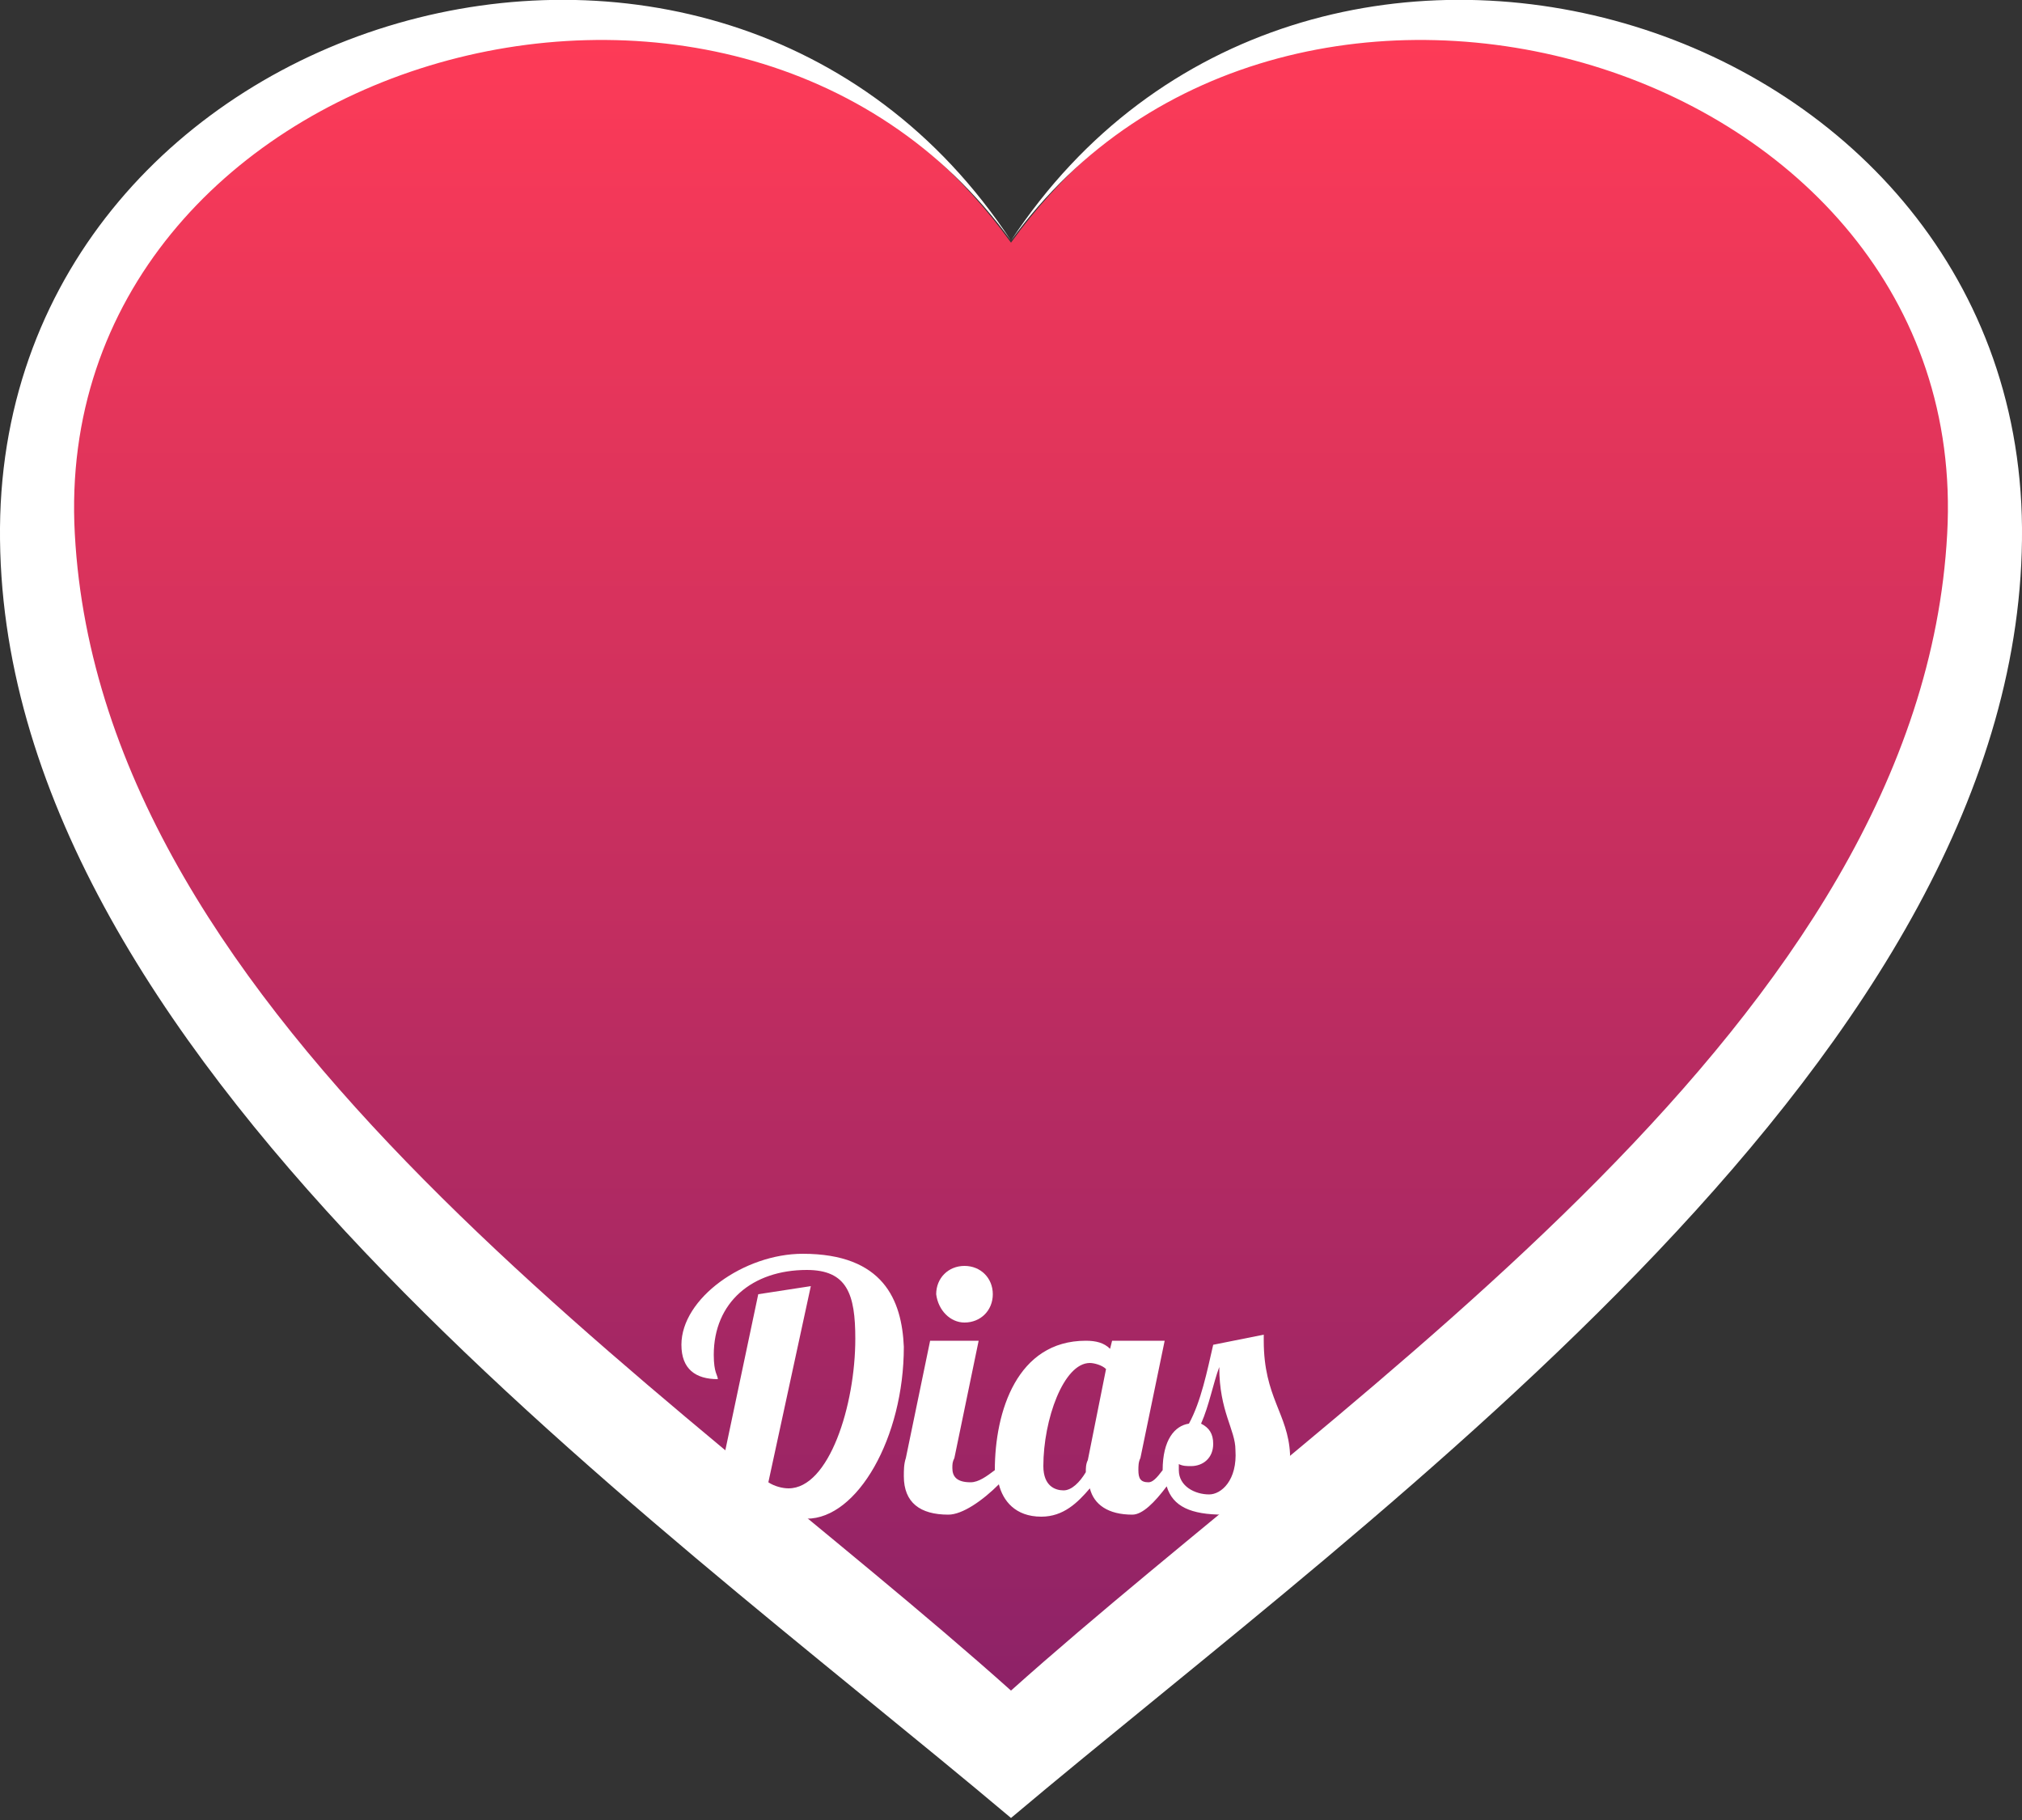 <?xml version="1.0" encoding="utf-8"?>
<!-- Generator: Adobe Illustrator 24.3.0, SVG Export Plug-In . SVG Version: 6.00 Build 0)  -->
<svg version="1.0" id="Layer_1" xmlns="http://www.w3.org/2000/svg" xmlns:xlink="http://www.w3.org/1999/xlink" x="0px" y="0px"
	 viewBox="0 0 100 90" style="enable-background:new 0 0 100 90;" xml:space="preserve">
<rect x="0" y="0" width="100" height="90" fill="#333333" stroke="none"/>
<style type="text/css">
	.st0{fill:url(#SVGID_1_);}
	.st1{fill:#FFFFFF;}
	.st2{fill:url(#SVGID_2_);}
	.st3{fill:url(#SVGID_3_);}
	.st4{fill:url(#SVGID_4_);}
	.st5{fill:url(#SVGID_5_);}
	.st6{fill:url(#SVGID_6_);}
	.st7{fill:url(#SVGID_7_);}
	.st8{fill:url(#SVGID_8_);}
</style>
<g>
	<linearGradient id="SVGID_1_" gradientUnits="userSpaceOnUse" x1="49.996" y1="86.831" x2="49.996" y2="0.934">
		<stop  offset="0" style="stop-color:#892168"/>
		<stop  offset="1" style="stop-color:#FF3B57"/>
	</linearGradient>
	<path class="st0" d="M50,12C45.2,5.3,37.3,0.9,28.5,0.9C13.8,0.9,1.9,13,1.9,27.8c0,22.6,48.1,59,48.1,59s48.1-36.4,48.1-59
		C98.1,13,86.2,0.9,71.5,0.9C62.7,0.9,54.8,5.3,50,12z"/>
	<g>
		<path class="st1" d="M39.7,62c-2.9,0-6,2.2-6,4.5c0,1.2,0.7,1.7,1.8,1.7c0-0.2-0.2-0.3-0.2-1.2c0-2.6,1.9-4.2,4.6-4.2
			c2,0,2.4,1.2,2.4,3.4c0,3.3-1.3,7.4-3.3,7.4c-0.3,0-0.7-0.1-1-0.3l2.1-9.7L37.5,64l-2.3,10.9h2.5l0.1-0.7c0.7,0.6,1.4,0.9,2.1,0.9
			c2.5,0,4.8-4,4.8-8.5C44.6,64.3,43.7,62,39.7,62z"/>
		<path class="st1" d="M47.7,65.4c0.8,0,1.4-0.6,1.4-1.4c0-0.8-0.6-1.4-1.4-1.4s-1.4,0.6-1.4,1.4C46.4,64.8,47,65.4,47.7,65.4z"/>
		<path class="st1" d="M62.5,66.3V66L60,66.5c-0.3,1.3-0.6,2.8-1.2,3.9c-0.7,0.1-1.3,0.8-1.3,2.3c-0.3,0.4-0.5,0.6-0.7,0.6
			c-0.4,0-0.5-0.2-0.5-0.6c0-0.2,0-0.4,0.1-0.6l1.2-5.8H55l-0.1,0.4c-0.3-0.3-0.7-0.4-1.2-0.4c-3.4,0-4.5,3.5-4.5,6.4
			c-0.4,0.3-0.8,0.6-1.2,0.6c-0.7,0-0.9-0.3-0.9-0.7c0-0.2,0-0.3,0.1-0.5l1.2-5.8H46l-1.2,5.8c-0.1,0.3-0.1,0.6-0.1,0.9
			c0,1.3,0.8,1.9,2.2,1.9c0.7,0,1.7-0.7,2.5-1.5c0.2,0.8,0.8,1.6,2.1,1.6c1.1,0,1.8-0.7,2.4-1.4c0.2,0.8,0.9,1.3,2.1,1.3
			c0.5,0,1.1-0.6,1.7-1.4c0.3,1,1.2,1.4,2.8,1.4c2.3,0,3.3-1.4,3.3-3C63.7,69.9,62.5,69.1,62.5,66.3z M53.8,72.2
			c-0.1,0.2-0.1,0.4-0.1,0.6c-0.3,0.5-0.7,0.9-1.1,0.9c-0.4,0-1-0.2-1-1.2c0-2.3,1-5.1,2.3-5.1c0.2,0,0.6,0.1,0.8,0.3L53.8,72.2z
			 M59.8,73.9c-0.7,0-1.5-0.4-1.5-1.2c0-0.1,0-0.2,0-0.3c0.2,0.1,0.4,0.1,0.6,0.1c0.6,0,1.1-0.4,1.1-1.1c0-0.5-0.2-0.8-0.6-1
			c0.4-0.9,0.6-2,0.9-2.8c0,2.2,0.8,3.1,0.8,4.1C61.2,73.2,60.4,73.9,59.8,73.9z"/>
	</g>
	<path class="st1" d="M100,26.1C99.8,0.4,64.4-10,50,11.9C35.6-10,0.2,0.4,0,26.1C-0.2,52,31.6,74.4,50,89.9v0h0l0,0v0
		C68.4,74.4,100.2,52,100,26.1z M50,83.6C33,68.4,5,50.5,3.7,26.4C2.4,2.9,36.3-7,50,11.9v0l0,0v0v0C63.7-7,97.6,2.9,96.3,26.4
		C95,50.5,67,68.4,50,83.6z"/>
</g>
</svg>
